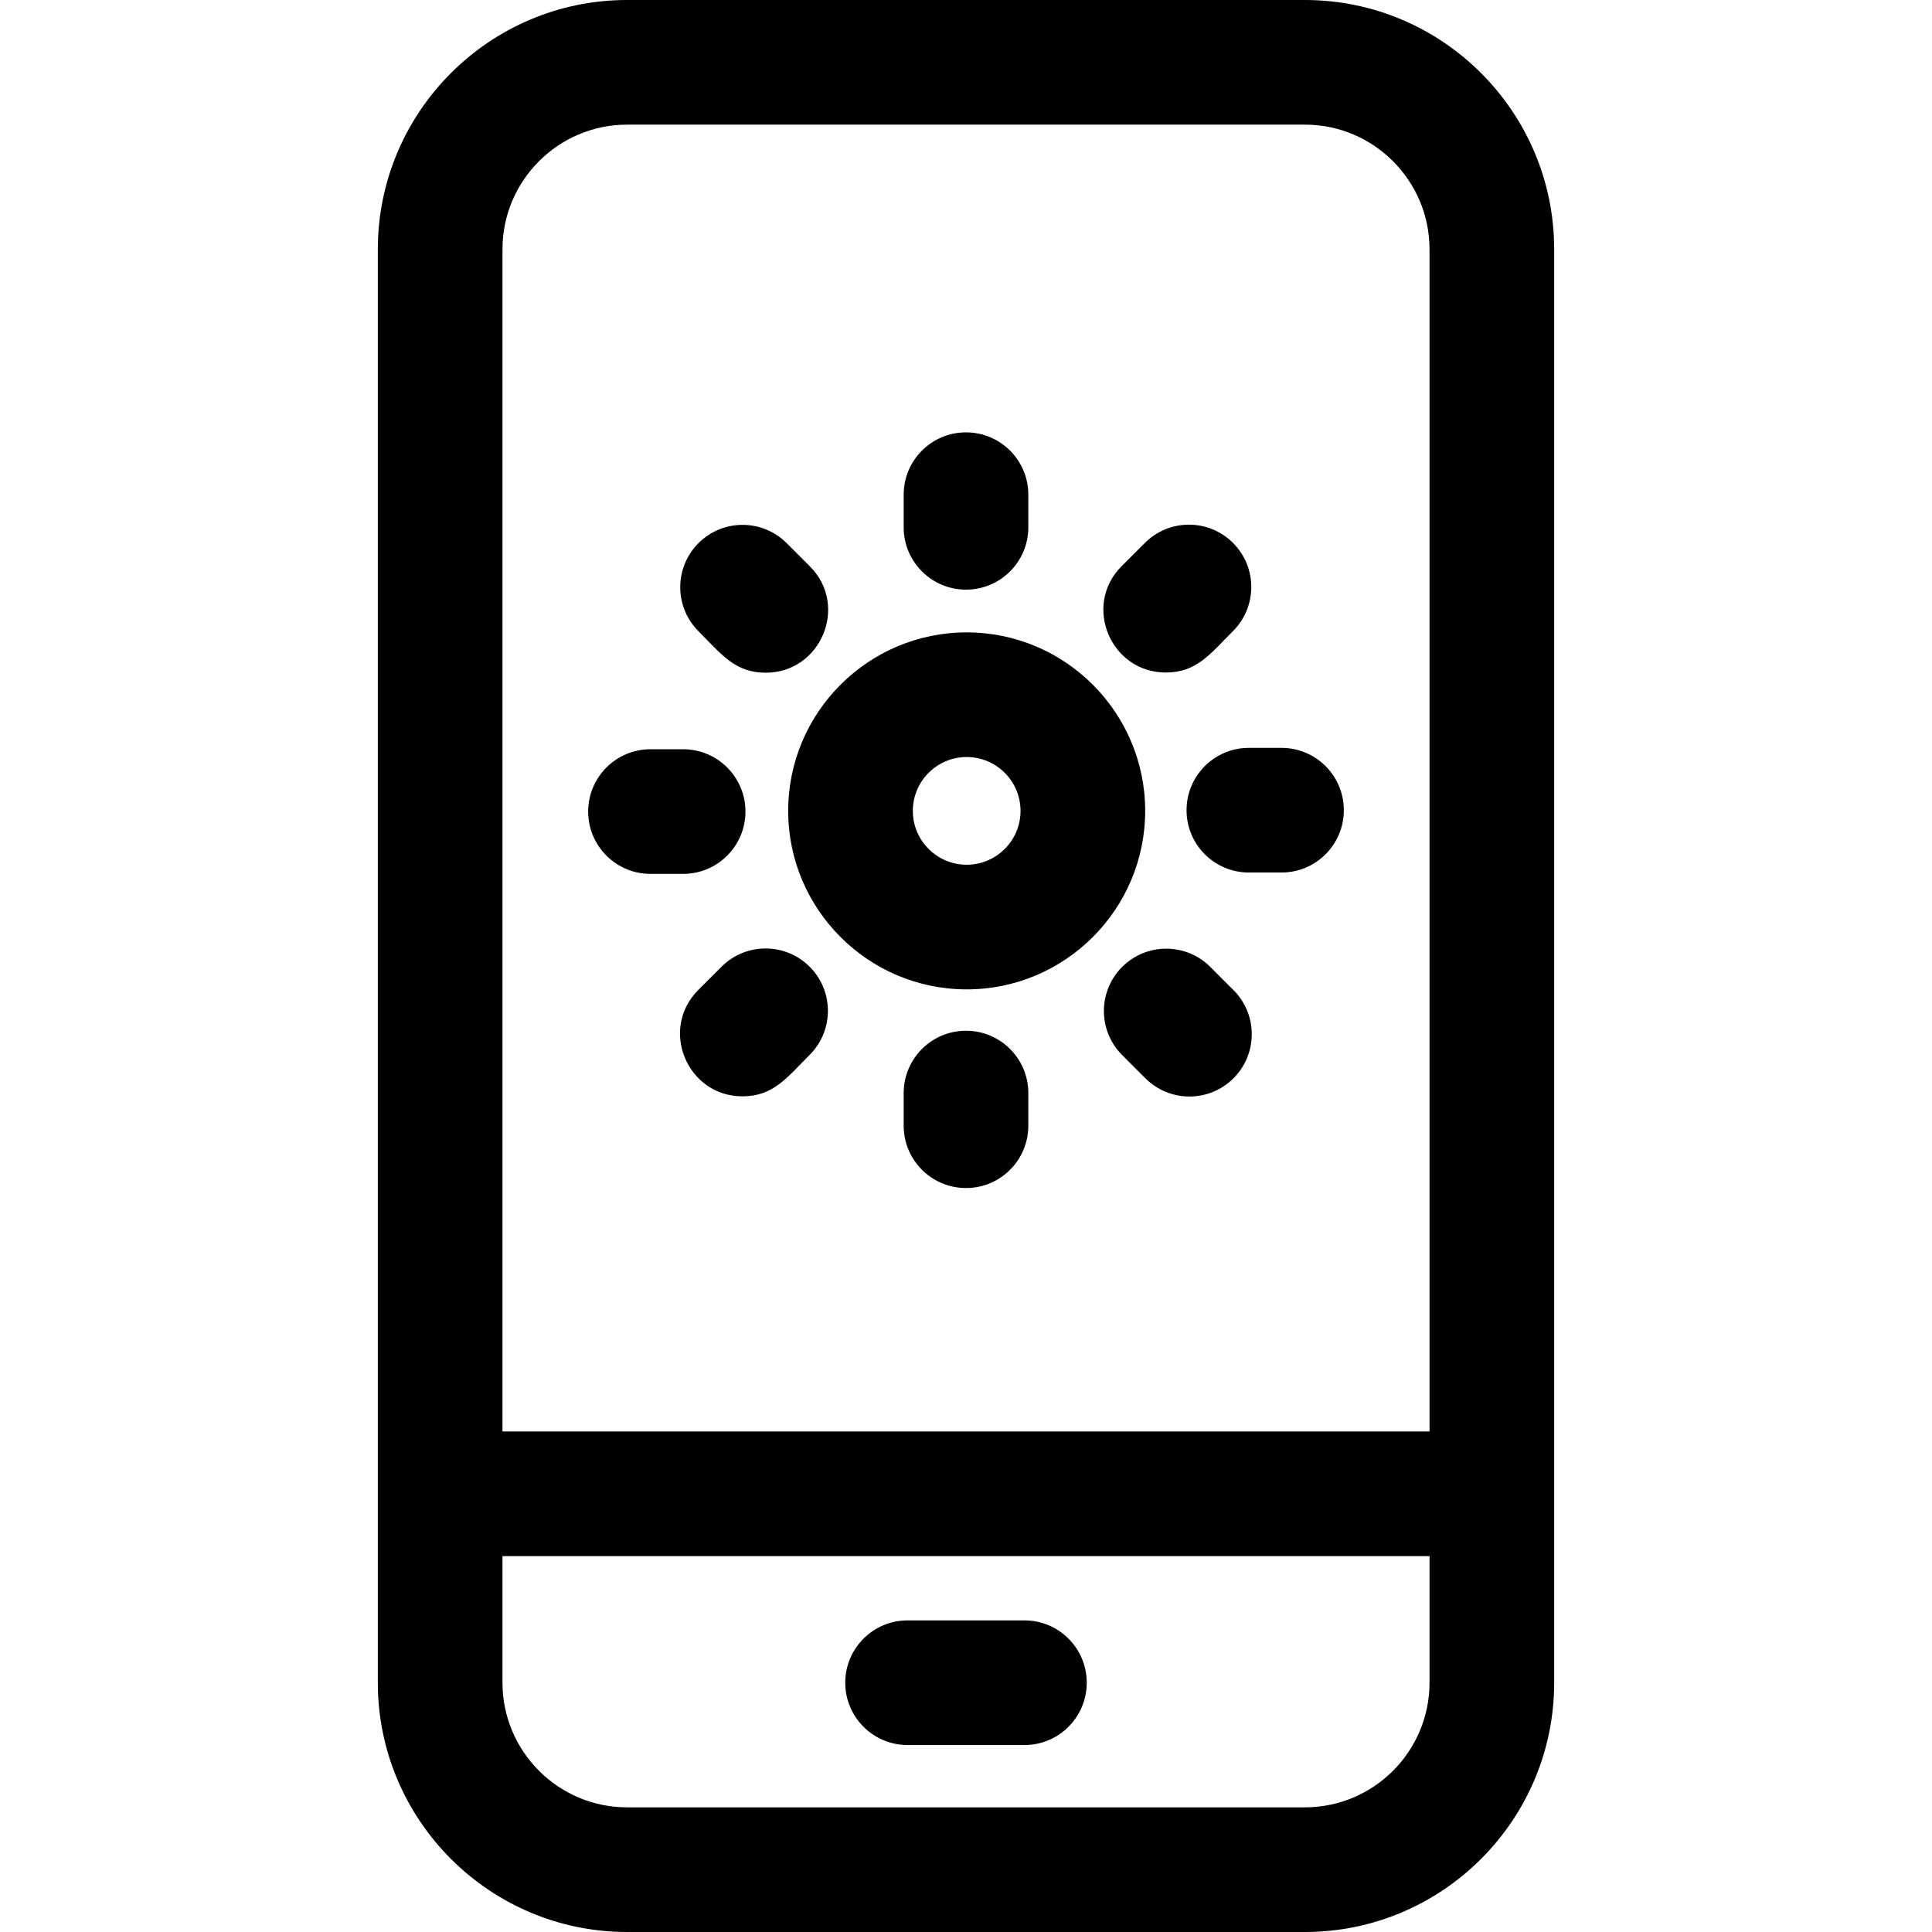 <svg id="Layer_1" enable-background="new 0 0 496 496" height="512" viewBox="0 0 496 496" width="512" xmlns="http://www.w3.org/2000/svg"><path d="m335 0h-174c-35.29 0-64 28.71-64 64v368c0 35.29 28.71 64 64 64h174c35.29 0 64-28.71 64-64v-368c0-35.29-28.71-64-64-64zm-174 32h174c17.645 0 32 14.355 32 32v303.5h-238v-303.5c0-17.645 14.355-32 32-32zm174 432h-174c-17.645 0-32-14.355-32-32v-32.5h238v32.5c0 17.645-14.355 32-32 32zm-56-32c0 8.837-7.164 16-16 16h-30c-8.836 0-16-7.163-16-16s7.164-16 16-16h30c8.836 0 16 7.163 16 16zm41.621-240h8.379c8.836 0 16 7.163 16 16s-7.164 16-16 16h-8.379c-8.836 0-16-7.163-16-16s7.163-16 16-16zm-88.621-56.621v-8.379c0-8.837 7.164-16 16-16s16 7.163 16 16v8.379c0 8.837-7.164 16-16 16s-16-7.163-16-16zm55.97 9.957 5.959-5.956c6.25-6.245 16.38-6.244 22.627.007 6.247 6.25 6.244 16.381-.006 22.628-5.872 5.868-9.315 10.639-17.27 10.639-14.129-.001-21.422-17.211-11.31-27.318zm-108.642 16.729c-6.25-6.247-6.253-16.378-.006-22.628s16.377-6.253 22.627-.007l5.959 5.956c10.111 10.106 2.82 27.317-11.311 27.317-7.948.001-11.372-4.744-17.269-10.638zm-28.328 46.285c0-8.837 7.164-16 16-16h8.379c8.836 0 16 7.163 16 16s-7.164 16-16 16h-8.379c-8.836 0-16-7.163-16-16zm165.672 45.838c6.25 6.247 6.253 16.378.006 22.628-6.247 6.249-16.377 6.253-22.627.007l-5.959-5.956c-6.25-6.247-6.253-16.378-.006-22.628 6.247-6.249 16.377-6.254 22.627-.007zm-52.672 26.433v8.379c0 8.837-7.164 16-16 16s-16-7.163-16-16v-8.379c0-8.837 7.164-16 16-16s16 7.163 16 16zm-56.134-32.431c6.247 6.25 6.245 16.381-.004 22.628-5.871 5.869-9.316 10.641-17.271 10.641-14.128 0-21.423-17.209-11.312-27.316l5.959-5.957c6.251-6.248 16.381-6.245 22.628.004zm40.309 5.81c25.268 0 45.825-20.557 45.825-45.825s-20.557-45.825-45.825-45.825c-25.269 0-45.826 20.557-45.826 45.825s20.557 45.825 45.826 45.825zm0-59.65c7.623 0 13.825 6.202 13.825 13.825s-6.202 13.825-13.825 13.825c-7.624 0-13.826-6.202-13.826-13.825s6.202-13.825 13.826-13.825z"/></svg>